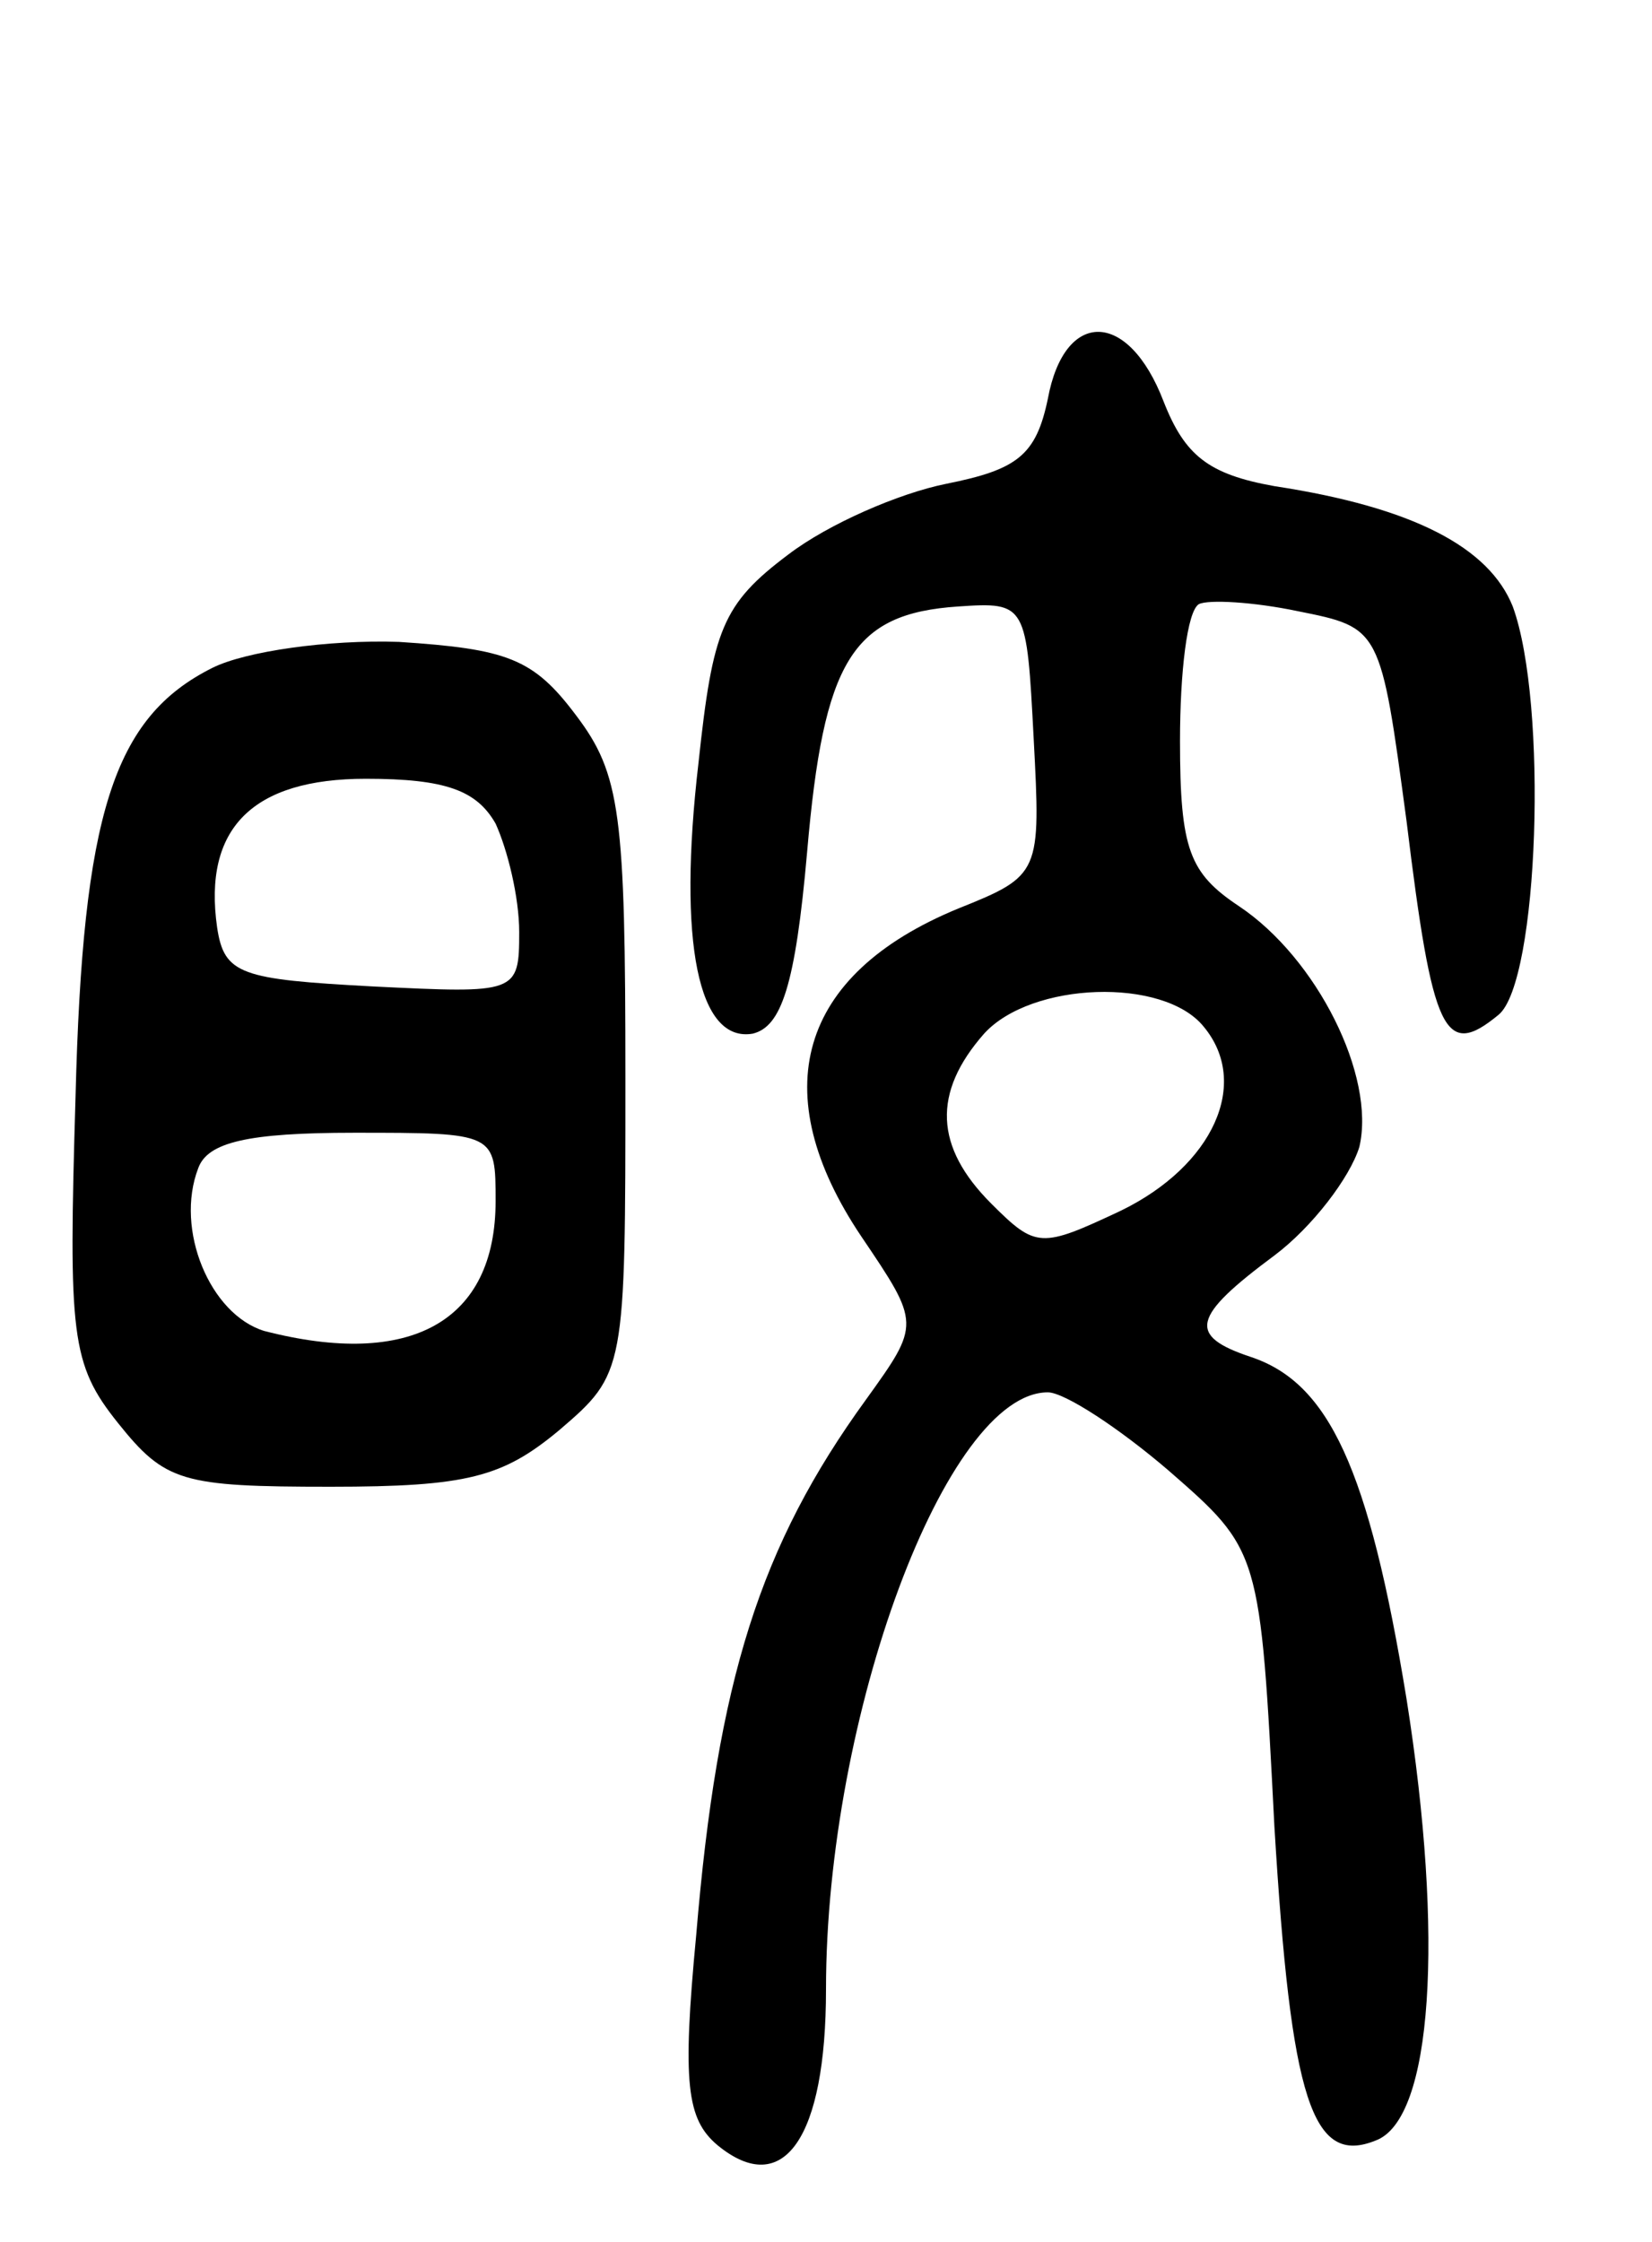 <svg version="1.0" xmlns="http://www.w3.org/2000/svg"
 width="70pt" height="95pt" viewBox="0 0 70 95"
 preserveAspectRatio="xMidYMid meet">
<g transform="translate(0,95) scale(0.1,-0.1)"
fill="#000000" stroke="none">
<path d="M444 781 c-5 -24 -13 -30 -43 -36 -20 -4 -50 -17 -67 -30 -28 -21
-32 -32 -38 -88 -9 -77 0 -119 23 -115 12 3 18 20 23 77 7 81 19 101 64 104
29 2 29 1 32 -56 3 -57 3 -58 -32 -72 -68 -28 -82 -78 -41 -139 25 -37 25 -37
2 -69 -45 -62 -63 -119 -72 -227 -6 -63 -4 -78 9 -89 28 -23 46 3 46 66 0 116
51 253 94 253 7 0 30 -15 51 -33 39 -34 39 -34 45 -151 7 -116 16 -144 43
-133 24 9 29 86 13 187 -16 98 -33 134 -66 145 -27 9 -25 17 10 43 16 12 32
33 36 46 7 30 -18 80 -51 102 -21 14 -25 24 -25 70 0 29 3 55 8 58 4 2 23 1
42 -3 35 -7 35 -7 46 -89 11 -90 16 -101 39 -82 17 14 21 132 6 173 -10 25
-42 42 -101 51 -28 5 -38 13 -47 36 -15 39 -42 39 -49 1z m66 -266 c20 -24 4
-59 -35 -78 -34 -16 -36 -16 -55 3 -24 24 -25 47 -3 72 20 22 76 24 93 3z"/>
<path d="M90 667 c-42 -21 -55 -62 -58 -182 -3 -101 -2 -113 18 -138 20 -25
27 -27 90 -27 58 0 73 4 97 24 28 24 28 25 28 149 0 112 -2 129 -21 154 -18
24 -29 28 -75 31 -30 1 -65 -4 -79 -11z m120 -66 c5 -11 10 -31 10 -46 0 -26
-1 -26 -62 -23 -56 3 -63 5 -66 25 -6 42 15 63 63 63 34 0 47 -5 55 -19z m0
-160 c0 -51 -36 -71 -98 -55 -23 7 -38 43 -28 69 4 11 21 15 66 15 60 0 60 0
60 -29z"/>
</g>
</svg>
